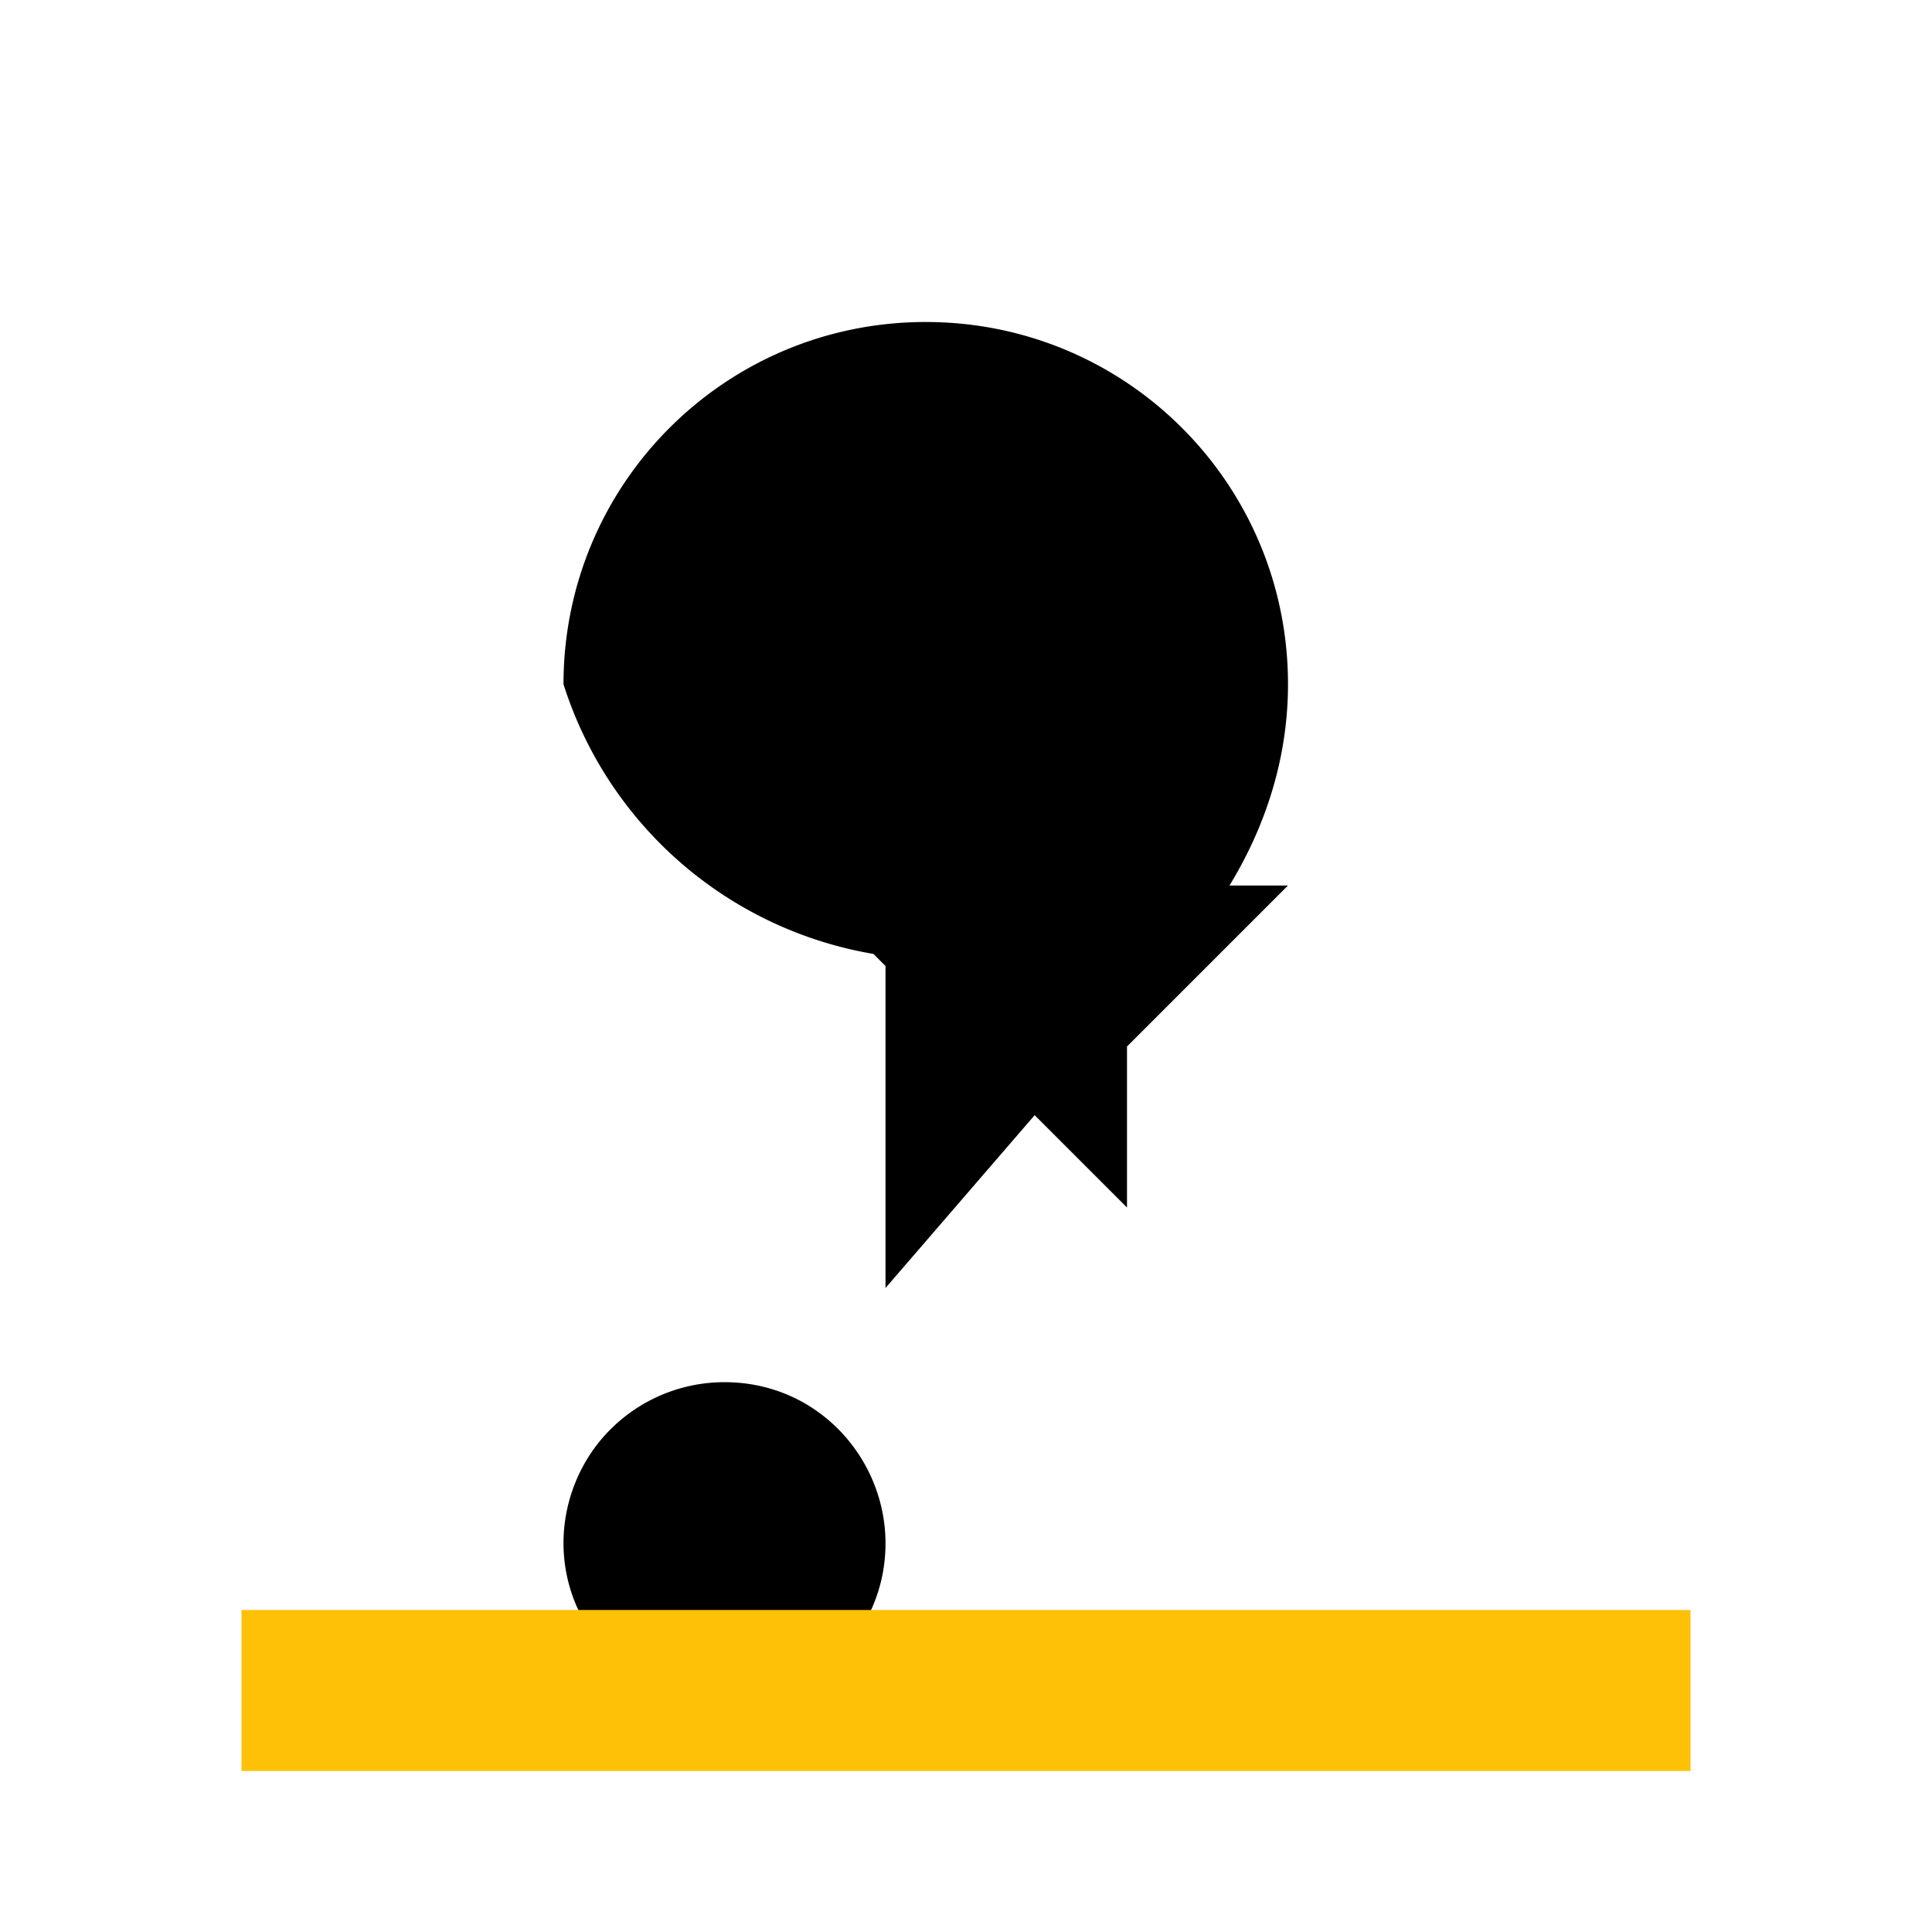 <?xml version="1.0" encoding="UTF-8"?>
<svg width="24" height="24" viewBox="0 0 24 24" fill="none" xmlns="http://www.w3.org/2000/svg">
  <path d="M14 15l-3.15-3.15A4.9 4.9 0 0 1 7 8.5C7 6.01 9.01 4 11.5 4S16 6.01 16 8.5c0 1.41-.66 2.76-1.85 3.85L11 16v-5h5l-2 2z" fill="currentColor"/>
  <path d="M7 19.17c0 .55.23 1.05.59 1.41.37.36.86.59 1.41.59s1.04-.22 1.4-.57c.37-.37.6-.86.6-1.43 0-.55-.23-1.06-.59-1.42-.36-.36-.85-.58-1.41-.58a2 2 0 0 0-1.42.59c-.36.36-.58.87-.58 1.41z" fill="currentColor"/>
  <rect x="3" y="20" width="18" height="2" fill="#FFC107"/>
</svg> 